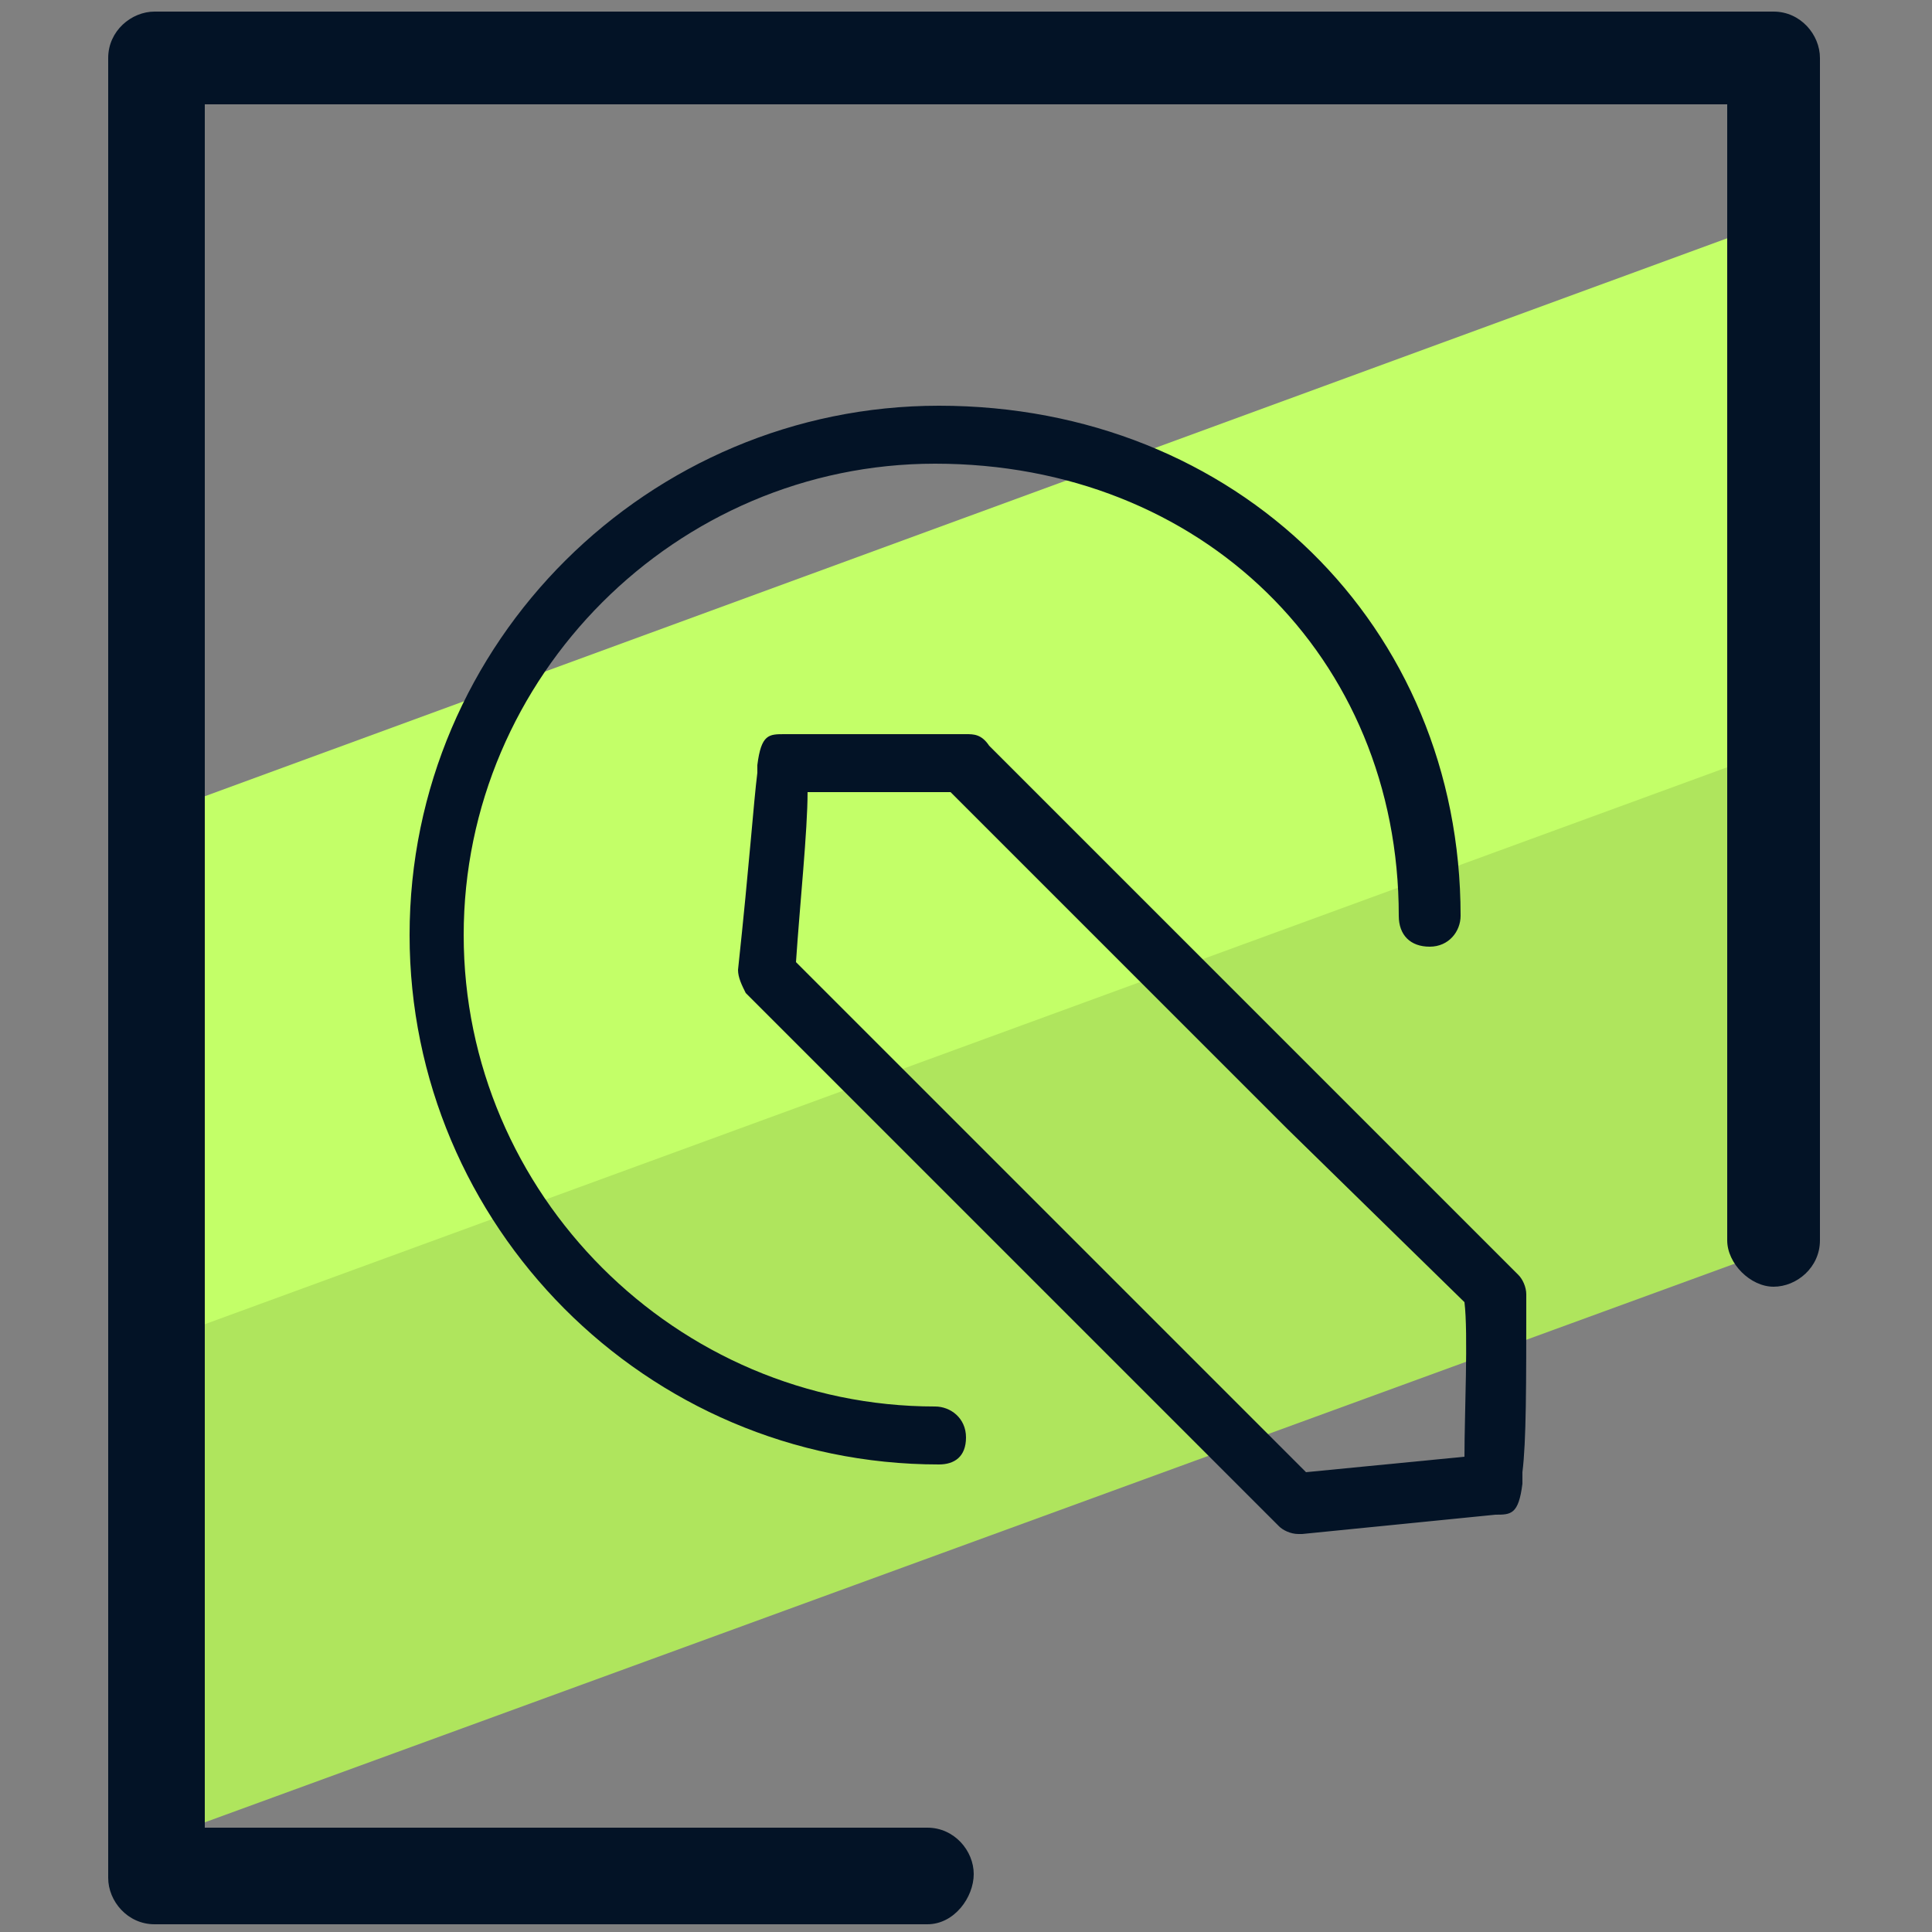 <svg xmlns="http://www.w3.org/2000/svg" id="Layer_1" x="0" y="0" version="1.1" viewBox="0 0 50 50" xml:space="preserve"><rect x="0" y="0" width="50" height="50" fill="#808080" stroke="none"/><style>.st2{fill:#031326}</style><path fill="#afe55d" d="M45.6 28.2l.4 4.1L4.1 47.6 4 38.9l.2-5L46 18.7l-.6 3.5z"/><path fill="#c3ff68" d="M45.8 12.2l-.4 7.4-41 15-.2-9.5.3-4.2L45.7 5.8z"/><path d="M24 49.8H4c-.7 0-1.2-.6-1.2-1.2V1.5C2.8.8 3.4.3 4 .3h41.9c.7 0 1.2.6 1.2 1.2v30.6c0 .7-.6 1.2-1.2 1.2s-1.2-.6-1.2-1.2V2.7H5.3v44.6H24c.7 0 1.2.6 1.2 1.2s-.5 1.3-1.2 1.3z" class="st2"/><path d="M24.3 37.9c-7.6 0-13.7-6.2-13.7-13.7 0-7.6 6.2-13.7 13.7-13.7 7.7 0 13.5 5.7 13.5 13.2 0 .4-.3.8-.8.8s-.8-.3-.8-.8c0-6.7-5.1-11.7-12-11.7C17.5 12 12 17.5 12 24.2c0 6.7 5.5 12.2 12.2 12.2.4 0 .8.3.8.8s-.3.7-.7.7z" class="st2"/><path d="M19.6 20c-.1.8-.2 2.3-.5 5.1 0 .2.1.4.2.6l8.8 8.8.1.1 4.9 4.9c.1.1.3.2.5.2h.1l5-.5c.4 0 .6 0 .7-.8v-.3c.1-.8.1-2.2.1-4.6 0-.2-.1-.4-.2-.5l-4.8-4.8-4-4-4.9-4.9c-.2-.3-.4-.3-.6-.3h-4.7c-.4 0-.6 0-.7.8v.2zm18.3 17.7l-4.1.4-8.7-8.7-4.5-4.5c.1-1.5.3-3.4.3-4.4h3.7l4.7 4.7 4 4 4.6 4.5c.1.8 0 2.9 0 4z" class="st2"/></svg>